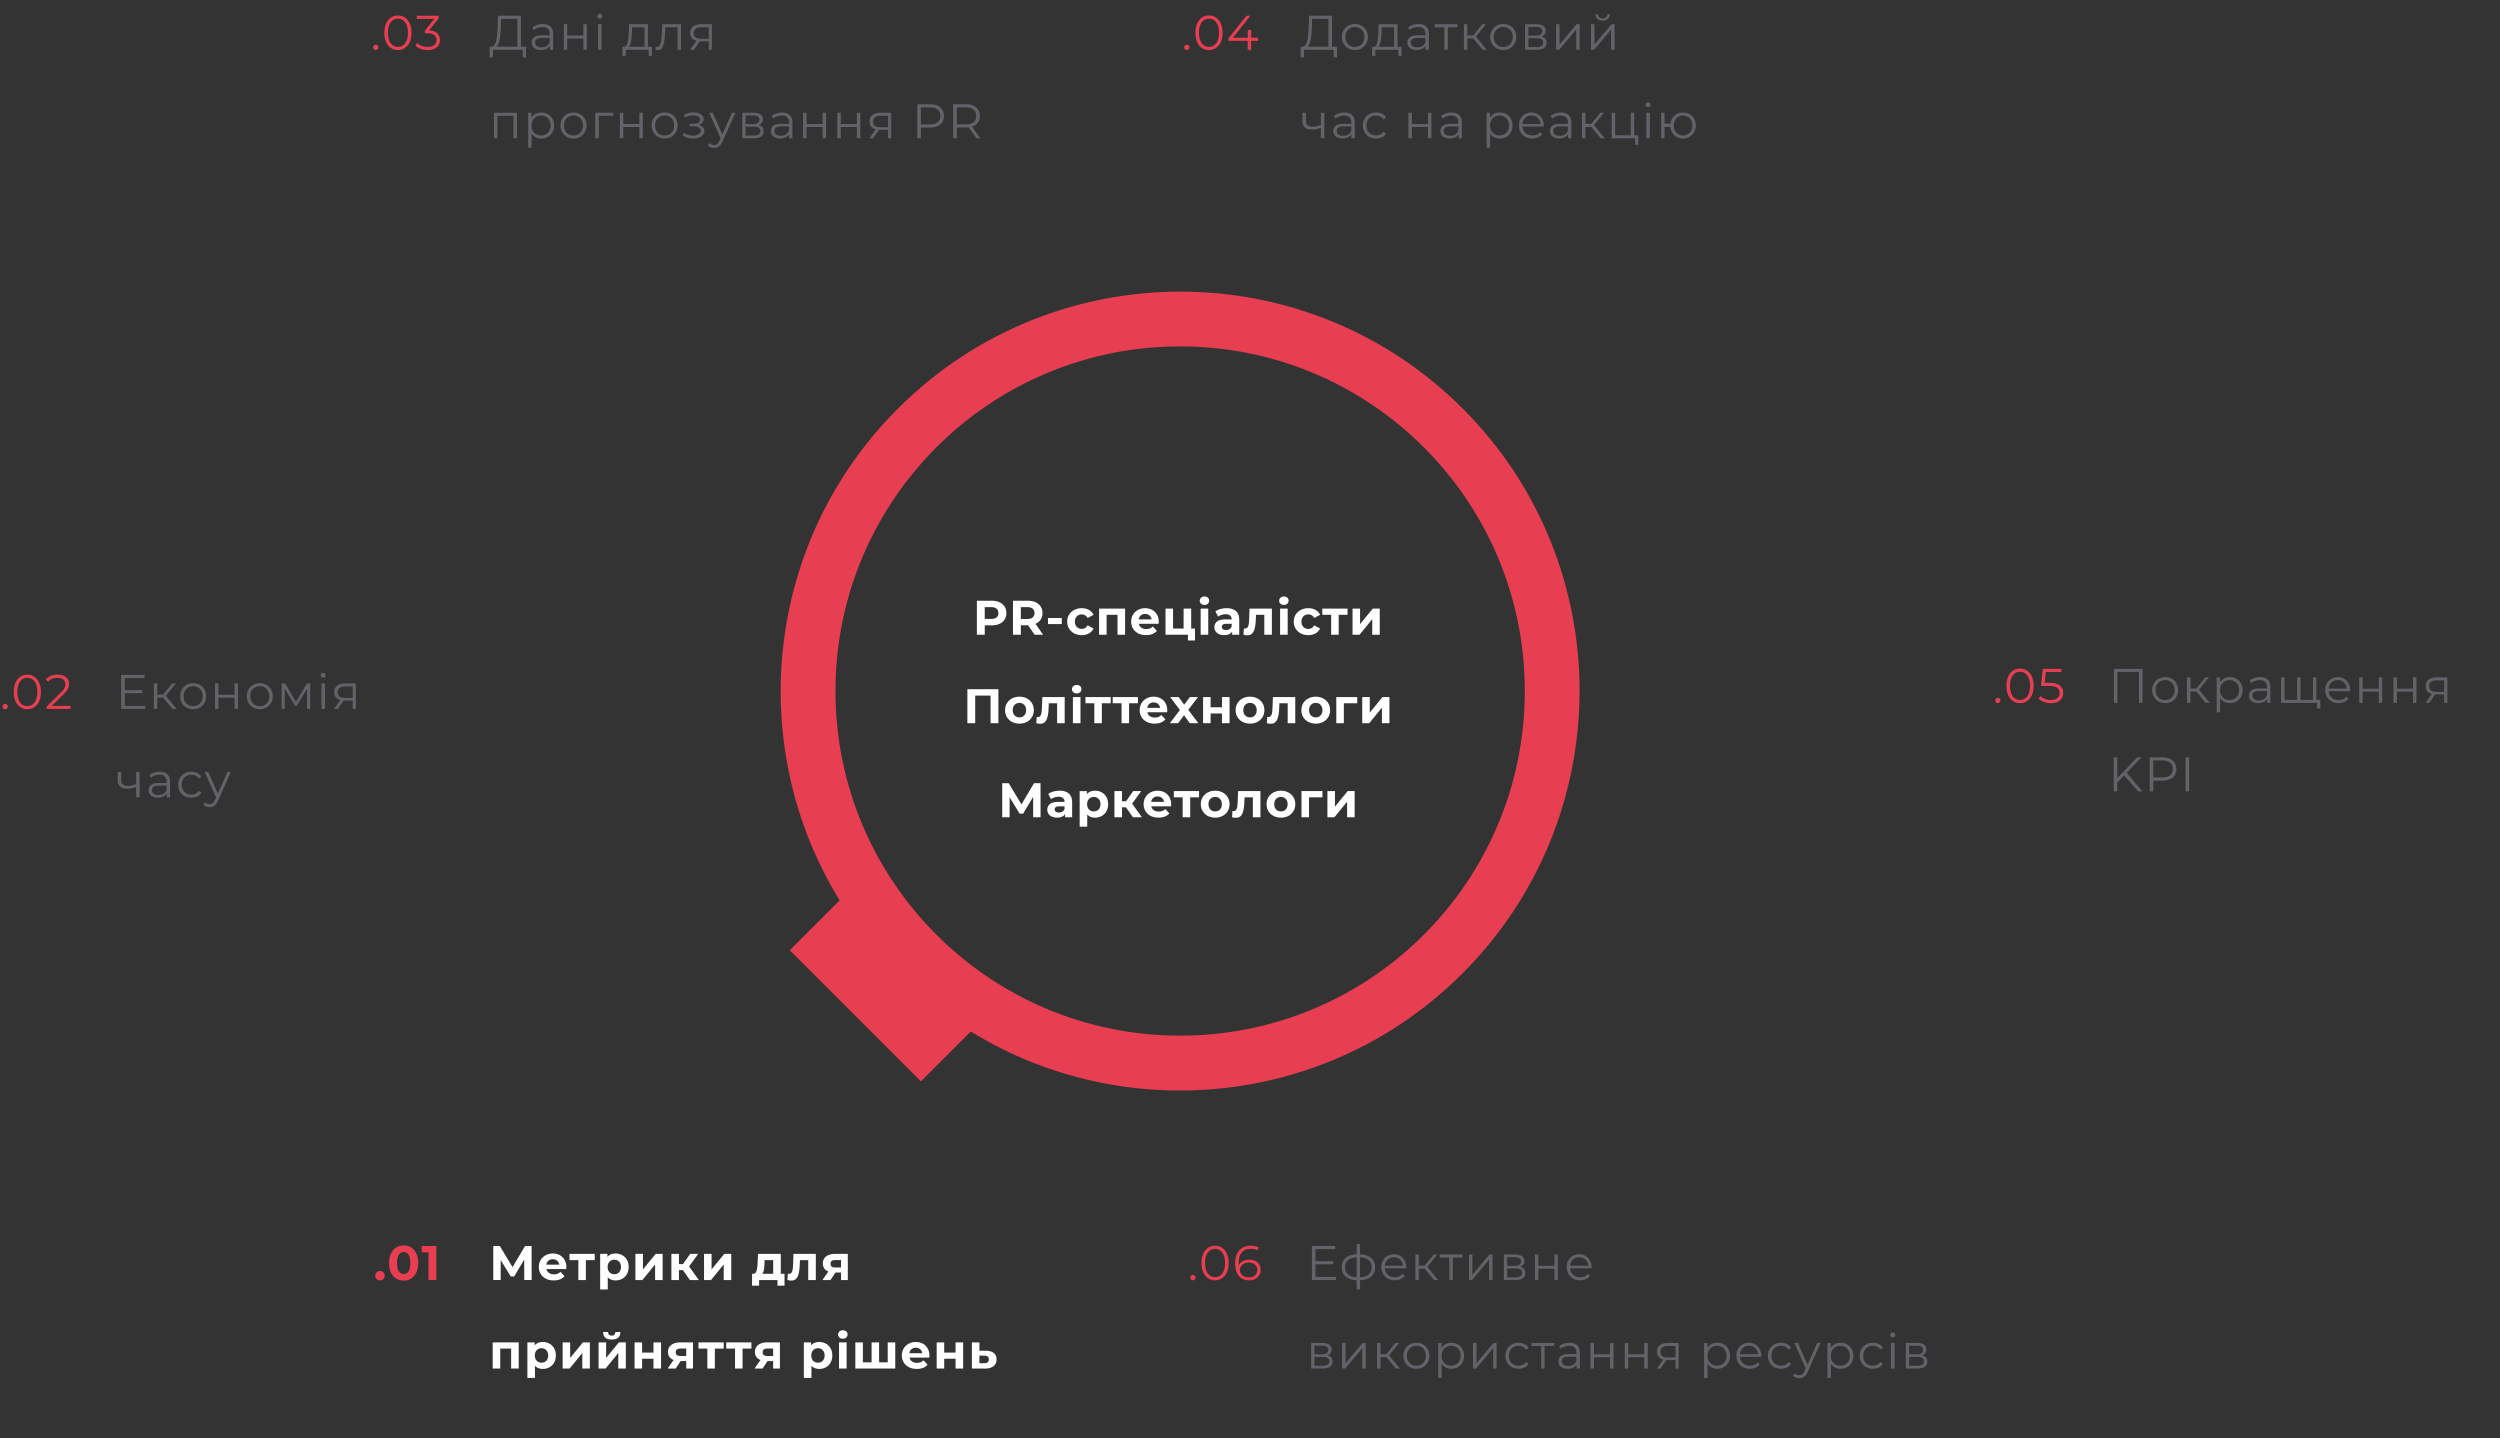 <svg width="452" height="260" viewBox="0 0 452 260" fill="none" xmlns="http://www.w3.org/2000/svg"><rect x="0" y="0" width="452" height="260" fill="#333333" stroke="none"/><path d="M179.281 108.609c.545 0 1.016.09 1.414.272.405.182.715.439.932.773.217.334.325.73.325 1.187 0 .451-.108.846-.325 1.186a2.098 2.098 0 01-.932.773c-.398.176-.869.264-1.414.264h-1.239v1.696h-1.424v-6.151h2.663zm-.079 3.295c.427 0 .752-.091.975-.273.223-.187.334-.451.334-.79 0-.346-.111-.61-.334-.791-.223-.188-.548-.281-.975-.281h-1.16v2.135h1.16zm7.861 2.856l-1.186-1.714h-1.309v1.714h-1.424v-6.151h2.663c.545 0 1.016.09 1.414.272.405.182.715.439.932.773.217.334.325.73.325 1.187 0 .457-.111.852-.334 1.186-.217.328-.527.58-.931.756l1.379 1.977h-1.529zm-.026-3.919c0-.346-.111-.61-.334-.791-.223-.188-.548-.281-.975-.281h-1.16v2.144h1.16c.427 0 .752-.094.975-.282.223-.187.334-.451.334-.79zm2.447.896h2.486v1.098h-2.486v-1.098zm6.102 3.093c-.503 0-.957-.102-1.362-.307a2.413 2.413 0 01-.94-.87 2.394 2.394 0 01-.334-1.257c0-.469.112-.888.334-1.257.229-.369.542-.656.94-.861a2.903 2.903 0 011.362-.316c.498 0 .932.105 1.301.316.375.205.647.501.817.888l-1.063.571c-.246-.434-.601-.65-1.063-.65-.358 0-.654.117-.888.351-.234.234-.351.554-.351.958 0 .404.117.723.351.958.234.234.53.351.888.351.468 0 .823-.216 1.063-.65l1.063.58c-.17.375-.442.668-.817.879-.369.211-.803.316-1.301.316zm7.828-4.798v4.728h-1.371v-3.603h-1.968v3.603h-1.362v-4.728h4.701zm6.086 2.382c0 .017-.009.14-.026.369h-3.577c.065.293.217.524.457.694.24.17.539.255.896.255.247 0 .463-.036.651-.106.193-.076.372-.193.536-.351l.729.791c-.445.509-1.095.764-1.951.764-.533 0-1.004-.102-1.414-.307a2.314 2.314 0 01-.949-.87 2.384 2.384 0 01-.334-1.257c0-.463.108-.879.325-1.248a2.3 2.3 0 01.905-.87 2.65 2.65 0 011.292-.316c.462 0 .881.099 1.256.299.375.199.668.486.879.861.217.369.325.799.325 1.292zm-2.452-1.415c-.31 0-.571.088-.782.263a1.122 1.122 0 00-.386.721h2.328a1.115 1.115 0 00-.386-.712 1.148 1.148 0 00-.774-.272zm9.004 2.636v2.162h-1.274v-1.037h-4.051v-4.728h1.362v3.603h1.906v-3.603h1.371v3.603h.686zm1.029-3.603h1.371v4.728h-1.371v-4.728zm.685-.659c-.252 0-.457-.073-.615-.22a.712.712 0 01-.237-.544c0-.217.079-.399.237-.545.158-.147.363-.22.615-.22s.457.07.615.211a.677.677 0 01.238.527.76.76 0 01-.238.571c-.158.147-.363.22-.615.22zm4.013.589c.733 0 1.295.176 1.687.527.393.346.589.87.589 1.573v2.698h-1.283v-.589c-.258.439-.738.659-1.441.659a2.27 2.27 0 01-.949-.184 1.405 1.405 0 01-.606-.51 1.324 1.324 0 01-.211-.738c0-.44.164-.785.492-1.037.334-.252.846-.378 1.538-.378h1.089c0-.299-.09-.527-.272-.685-.182-.164-.454-.247-.817-.247a2.35 2.35 0 00-.747.124 1.9 1.9 0 00-.615.316l-.492-.958c.257-.182.565-.322.922-.422a4.223 4.223 0 011.116-.149zm-.105 3.945c.234 0 .442-.052.624-.158a.909.909 0 00.386-.483v-.483h-.94c-.562 0-.844.184-.844.553 0 .176.068.317.203.422.14.1.331.149.571.149zm8.282-3.875v4.728h-1.371v-3.603h-1.494l-.044.835c-.023.621-.082 1.136-.175 1.546-.094.41-.246.733-.457.967-.211.234-.504.351-.879.351-.199 0-.436-.035-.712-.105l.07-1.125c.094.012.162.018.203.018.205 0 .357-.073.457-.22.105-.152.175-.343.21-.571a9.22 9.22 0 00.08-.923l.07-1.898h4.042zm1.485 0h1.371v4.728h-1.371v-4.728zm.686-.659c-.252 0-.457-.073-.615-.22a.71.71 0 01-.238-.544.71.71 0 01.238-.545c.158-.147.363-.22.615-.22s.457.07.615.211a.676.676 0 01.237.527.759.759 0 01-.237.571c-.158.147-.363.22-.615.22zm4.426 5.457c-.504 0-.958-.102-1.362-.307a2.409 2.409 0 01-.941-.87 2.393 2.393 0 01-.333-1.257c0-.469.111-.888.333-1.257.229-.369.542-.656.941-.861a2.897 2.897 0 011.362-.316c.498 0 .931.105 1.3.316.375.205.648.501.817.888l-1.063.571c-.246-.434-.6-.65-1.063-.65-.357 0-.653.117-.888.351-.234.234-.351.554-.351.958 0 .404.117.723.351.958.235.234.531.351.888.351.469 0 .823-.216 1.063-.65l1.063.58a1.877 1.877 0 01-.817.879c-.369.211-.802.316-1.3.316zm7.081-3.673h-1.599v3.603h-1.362v-3.603h-1.6v-1.125h4.561v1.125zm.906-1.125h1.362v2.812l2.303-2.812h1.256v4.728h-1.362v-2.812l-2.293 2.812h-1.266v-4.728zm-64.031 14.577v6.151h-1.415v-4.991h-2.777v4.991h-1.414v-6.151h5.606zm3.81 6.221c-.498 0-.947-.102-1.345-.307a2.366 2.366 0 01-.923-.87 2.393 2.393 0 01-.333-1.257c0-.469.111-.888.333-1.257.223-.369.531-.656.923-.861a2.828 2.828 0 011.345-.316c.498 0 .943.105 1.335.316.393.205.7.492.923.861.223.369.334.788.334 1.257 0 .469-.111.887-.334 1.257-.223.369-.53.659-.923.87a2.837 2.837 0 01-1.335.307zm0-1.125c.351 0 .638-.117.861-.351.228-.24.342-.56.342-.958 0-.398-.114-.715-.342-.949-.223-.24-.51-.36-.861-.36-.352 0-.642.12-.87.36-.229.234-.343.551-.343.949 0 .398.114.718.343.958.228.234.518.351.87.351zm8.176-3.673v4.728h-1.371v-3.603h-1.494l-.044.835c-.023.621-.082 1.136-.175 1.546-.094.41-.246.733-.457.967-.211.234-.504.351-.879.351-.199 0-.436-.035-.712-.105l.071-1.125c.093.012.161.018.202.018.205 0 .357-.073.457-.22.105-.152.175-.343.21-.571a9.22 9.22 0 00.08-.923l.07-1.898h4.042zm1.485 0h1.371v4.728h-1.371v-4.728zm.686-.659c-.252 0-.457-.073-.615-.22a.71.71 0 01-.238-.544.71.71 0 01.238-.545c.158-.147.363-.22.615-.22s.457.07.615.211a.676.676 0 01.237.527.759.759 0 01-.237.571c-.158.147-.363.22-.615.22zm6.148 1.784h-1.599v3.603h-1.362v-3.603h-1.6v-1.125h4.561v1.125zm4.921 0h-1.599v3.603h-1.362v-3.603h-1.599v-1.125h4.56v1.125zm5.305 1.257c0 .017-.009.14-.026.369h-3.577c.065.293.217.524.457.694.241.17.539.255.897.255.246 0 .462-.036.65-.106.193-.076.372-.193.536-.351l.729.791c-.445.509-1.095.764-1.95.764-.534 0-1.005-.102-1.415-.307a2.314 2.314 0 01-.949-.87 2.384 2.384 0 01-.334-1.257c0-.463.108-.879.325-1.248.223-.375.524-.665.905-.87a2.652 2.652 0 011.292-.316c.463 0 .881.099 1.256.299.375.199.668.486.879.861.217.369.325.799.325 1.292zm-2.451-1.415c-.311 0-.572.088-.782.263-.211.176-.34.416-.387.721h2.329a1.117 1.117 0 00-.387-.712 1.147 1.147 0 00-.773-.272zm6.519 3.761l-1.037-1.45-1.072 1.45h-1.494l1.819-2.382-1.757-2.346h1.538l1.001 1.38 1.029-1.38h1.458l-1.757 2.311 1.828 2.417h-1.556zm2.406-4.728h1.362v1.846h2.056v-1.846h1.371v4.728h-1.371v-1.766h-2.056v1.766h-1.362v-4.728zm8.492 4.798c-.498 0-.946-.102-1.345-.307a2.356 2.356 0 01-.922-.87 2.384 2.384 0 01-.334-1.257c0-.469.111-.888.334-1.257.222-.369.53-.656.922-.861a2.831 2.831 0 011.345-.316c.498 0 .943.105 1.335.316.393.205.7.492.923.861.223.369.334.788.334 1.257 0 .469-.111.887-.334 1.257-.223.369-.53.659-.923.87a2.837 2.837 0 01-1.335.307zm0-1.125c.351 0 .638-.117.861-.351.228-.24.343-.56.343-.958 0-.398-.115-.715-.343-.949-.223-.24-.51-.36-.861-.36-.352 0-.642.12-.87.36-.229.234-.343.551-.343.949 0 .398.114.718.343.958.228.234.518.351.87.351zm8.176-3.673v4.728h-1.371v-3.603h-1.493l-.044.835c-.024.621-.082 1.136-.176 1.546-.094.41-.246.733-.457.967-.211.234-.504.351-.879.351-.199 0-.436-.035-.712-.105l.071-1.125c.093.012.161.018.202.018.205 0 .357-.073.457-.22.105-.152.175-.343.211-.571.035-.234.061-.542.079-.923l.07-1.898h4.042zm3.709 4.798c-.498 0-.947-.102-1.345-.307a2.366 2.366 0 01-.923-.87 2.393 2.393 0 01-.333-1.257c0-.469.111-.888.333-1.257.223-.369.531-.656.923-.861a2.828 2.828 0 011.345-.316c.498 0 .943.105 1.335.316.393.205.7.492.923.861.223.369.334.788.334 1.257 0 .469-.111.887-.334 1.257-.223.369-.53.659-.923.87a2.837 2.837 0 01-1.335.307zm0-1.125c.351 0 .638-.117.861-.351.228-.24.342-.56.342-.958 0-.398-.114-.715-.342-.949-.223-.24-.51-.36-.861-.36-.352 0-.642.12-.87.36-.229.234-.343.551-.343.949 0 .398.114.718.343.958.228.234.518.351.87.351zm7.498-2.548h-2.425v3.603h-1.363v-4.728h3.788v1.125zm.902-1.125h1.362v2.812l2.302-2.812h1.257v4.728h-1.362v-2.812l-2.294 2.812h-1.265v-4.728zm-59.494 21.728l-.009-3.682-1.81 3.032h-.633l-1.81-2.962v3.612h-1.336v-6.151h1.178l2.302 3.822 2.267-3.822h1.177l.009 6.151h-1.335zm4.77-4.798c.732 0 1.295.176 1.687.527.393.346.589.87.589 1.573v2.698h-1.283v-.589c-.258.439-.738.659-1.441.659-.363 0-.68-.061-.949-.184a1.405 1.405 0 01-.606-.51 1.324 1.324 0 01-.211-.738c0-.44.164-.785.492-1.037.334-.252.846-.378 1.538-.378h1.089c0-.299-.091-.527-.272-.685-.182-.164-.454-.247-.817-.247a2.35 2.35 0 00-.747.124 1.89 1.89 0 00-.615.316l-.492-.958c.257-.182.565-.322.922-.422a4.223 4.223 0 011.116-.149zm-.105 3.945c.234 0 .442-.052.624-.158a.909.909 0 00.386-.483v-.483h-.94c-.562 0-.844.184-.844.553 0 .176.068.317.203.422.14.1.331.149.571.149zm6.533-3.945c.44 0 .838.102 1.195.307.364.2.648.484.853.853.205.363.307.788.307 1.274s-.102.914-.307 1.283a2.204 2.204 0 01-.853.852 2.412 2.412 0 01-1.195.299c-.603 0-1.078-.19-1.423-.571v2.206h-1.371v-6.433h1.309v.545c.34-.41.835-.615 1.485-.615zm-.237 3.743c.352 0 .639-.117.861-.351.229-.24.343-.56.343-.958 0-.398-.114-.715-.343-.949a1.12 1.12 0 00-.861-.36c-.351 0-.641.12-.87.36-.223.234-.334.551-.334.949 0 .398.111.718.334.958.229.234.519.351.87.351zm5.811-.738h-.711v1.793h-1.371v-4.728h1.371v1.837h.738l1.283-1.837h1.458l-1.652 2.267 1.767 2.461h-1.617l-1.266-1.793zm8.181-.553c0 .017-.008.14-.026.369h-3.576c.064.293.216.524.457.694.24.17.539.255.896.255.246 0 .463-.036.65-.106.193-.076.372-.193.536-.351l.73.791c-.446.509-1.096.764-1.951.764-.533 0-1.005-.102-1.415-.307a2.32 2.32 0 01-.949-.87 2.384 2.384 0 01-.334-1.257c0-.463.108-.879.325-1.248.223-.375.524-.665.905-.87a2.652 2.652 0 011.292-.316c.463 0 .882.099 1.257.299.375.199.667.486.878.861.217.369.325.799.325 1.292zm-2.451-1.415c-.311 0-.571.088-.782.263-.211.176-.34.416-.387.721h2.329a1.117 1.117 0 00-.387-.712 1.147 1.147 0 00-.773-.272zm7.487.158h-1.599v3.603h-1.363v-3.603h-1.599v-1.125h4.561v1.125zm2.923 3.673c-.498 0-.946-.102-1.344-.307a2.359 2.359 0 01-.923-.87 2.394 2.394 0 01-.334-1.257c0-.469.112-.888.334-1.257.223-.369.53-.656.923-.861a2.824 2.824 0 011.344-.316c.498 0 .944.105 1.336.316.393.205.7.492.923.861.222.369.334.788.334 1.257 0 .469-.112.887-.334 1.257-.223.369-.53.659-.923.87a2.841 2.841 0 01-1.336.307zm0-1.125c.352 0 .639-.117.861-.351.229-.24.343-.56.343-.958 0-.398-.114-.715-.343-.949a1.12 1.12 0 00-.861-.36c-.351 0-.641.12-.87.36-.228.234-.342.551-.342.949 0 .398.114.718.342.958.229.234.519.351.87.351zm8.177-3.673v4.728h-1.371v-3.603h-1.494l-.044.835c-.023.621-.082 1.136-.176 1.546-.093.41-.246.733-.456.967-.211.234-.504.351-.879.351-.199 0-.437-.035-.712-.105l.07-1.125c.094.012.161.018.202.018.205 0 .358-.073.457-.22.106-.152.176-.343.211-.571.035-.234.062-.542.079-.923l.071-1.898h4.042zm3.708 4.798c-.498 0-.946-.102-1.344-.307a2.359 2.359 0 01-.923-.87 2.384 2.384 0 01-.334-1.257c0-.469.111-.888.334-1.257.223-.369.53-.656.923-.861a2.824 2.824 0 011.344-.316c.498 0 .943.105 1.336.316.392.205.7.492.923.861.222.369.334.788.334 1.257 0 .469-.112.887-.334 1.257a2.366 2.366 0 01-.923.87 2.844 2.844 0 01-1.336.307zm0-1.125c.352 0 .639-.117.861-.351.229-.24.343-.56.343-.958 0-.398-.114-.715-.343-.949a1.12 1.12 0 00-.861-.36c-.351 0-.641.12-.87.36-.228.234-.342.551-.342.949 0 .398.114.718.342.958.229.234.519.351.87.351zm7.498-2.548h-2.425v3.603h-1.362v-4.728h3.787v1.125zm.903-1.125h1.362v2.812l2.302-2.812h1.257v4.728h-1.362v-2.812l-2.294 2.812h-1.265v-4.728zM94.784 231.43l-.009-3.682-1.81 3.031h-.633l-1.81-2.961v3.612h-1.336v-6.151h1.178l2.302 3.822 2.267-3.822h1.178l.009 6.151h-1.336zm7.618-2.347c0 .018-.009.141-.027.37h-3.576c.064.292.216.524.457.694.24.17.539.255.896.255.246 0 .463-.036.65-.106.194-.076.372-.193.536-.351l.73.79c-.446.51-1.096.765-1.951.765-.533 0-1.005-.103-1.415-.308-.41-.21-.726-.5-.949-.87a2.382 2.382 0 01-.334-1.256c0-.463.109-.879.325-1.248.223-.375.525-.665.905-.87a2.651 2.651 0 011.292-.316c.463 0 .882.099 1.257.299.375.199.668.486.878.861.217.369.326.799.326 1.291zm-2.452-1.414c-.31 0-.571.088-.782.263-.211.176-.34.416-.387.721h2.329a1.117 1.117 0 00-.387-.712 1.14 1.14 0 00-.773-.272zm7.575.158h-1.599v3.603h-1.362v-3.603h-1.6v-1.125h4.561v1.125zm3.78-1.195c.439 0 .838.102 1.195.307.363.2.647.484.852.853.205.363.308.788.308 1.274s-.103.914-.308 1.283a2.208 2.208 0 01-.852.852 2.414 2.414 0 01-1.195.299c-.604 0-1.078-.19-1.424-.571v2.205h-1.371v-6.432h1.31v.545c.339-.41.835-.615 1.485-.615zm-.237 3.743c.351 0 .638-.117.861-.351.228-.24.342-.56.342-.958 0-.398-.114-.715-.342-.949-.223-.24-.51-.36-.861-.36-.352 0-.642.12-.87.36-.223.234-.334.551-.334.949 0 .398.111.718.334.958.228.234.518.351.87.351zm3.816-3.673h1.362v2.812l2.303-2.812h1.256v4.728h-1.362v-2.812l-2.293 2.812h-1.266v-4.728zm8.585 2.935h-.712v1.793h-1.371v-4.728h1.371v1.837h.738l1.283-1.837h1.459l-1.652 2.267 1.766 2.461h-1.617l-1.265-1.793zm3.819-2.935h1.362v2.812l2.302-2.812h1.257v4.728h-1.362v-2.812l-2.294 2.812h-1.265v-4.728zm14.553 3.603v2.144h-1.274v-1.019h-3.321v1.019h-1.275v-2.144h.194c.293-.006.495-.179.606-.519.111-.339.182-.823.211-1.449l.062-1.635h4.121v3.603h.676zm-3.62-1.872a8.139 8.139 0 01-.114 1.178c-.053.304-.155.536-.308.694h1.995v-2.478h-1.547l-.026.606zm9.281-1.731v4.728h-1.371v-3.603h-1.494l-.044.835c-.023.621-.082 1.136-.175 1.546-.094.41-.246.733-.457.967-.211.234-.504.351-.879.351-.199 0-.436-.035-.712-.105l.07-1.125c.094.012.162.018.203.018.205 0 .357-.074.457-.22.105-.152.175-.343.21-.571a9.22 9.22 0 00.08-.923l.07-1.898h4.042zm5.782 0v4.728h-1.221v-1.354h-1.011l-.896 1.354h-1.459l1.081-1.547c-.328-.129-.58-.313-.756-.553a1.525 1.525 0 01-.254-.888c0-.557.199-.984.597-1.283.404-.305.958-.457 1.661-.457h2.258zm-2.232 1.116c-.293 0-.515.053-.668.158-.146.106-.219.276-.219.51 0 .234.07.407.211.518.146.106.366.159.659.159h1.028v-1.345h-1.011zm-57.27 14.884v4.728h-1.37v-3.603h-1.969v3.603h-1.362v-4.728h4.701zm4.364-.07c.44 0 .837.102 1.195.307.363.2.647.484.852.853.205.363.308.788.308 1.274s-.103.914-.308 1.283a2.206 2.206 0 01-.852.852 2.415 2.415 0 01-1.195.299c-.604 0-1.078-.19-1.424-.571v2.205h-1.37v-6.432h1.309v.545c.34-.41.834-.615 1.485-.615zm-.237 3.743c.35 0 .638-.117.86-.351.23-.24.343-.56.343-.958 0-.398-.114-.715-.342-.949-.223-.24-.51-.36-.861-.36-.352 0-.642.12-.87.36-.223.234-.334.551-.334.949 0 .398.11.718.334.958.228.234.518.351.87.351zm3.816-3.673h1.362v2.812l2.302-2.812h1.257v4.728h-1.362v-2.812l-2.294 2.812h-1.265v-4.728zm6.502 0h1.362v2.812l2.303-2.812h1.256v4.728h-1.362v-2.812l-2.293 2.812h-1.266v-4.728zm2.373-.51c-1.031 0-1.549-.454-1.555-1.362h.896c.006.205.061.367.167.484.111.111.272.167.483.167.211 0 .372-.056.484-.167.117-.117.175-.279.175-.484h.914c-.006.908-.527 1.362-1.564 1.362zm4.13.51h1.362v1.845h2.056v-1.845h1.371v4.728h-1.371v-1.767h-2.056v1.767h-1.362v-4.728zm10.565 0v4.728h-1.221v-1.354h-1.011l-.896 1.354h-1.459l1.081-1.547c-.328-.129-.58-.313-.756-.553a1.525 1.525 0 01-.255-.888c0-.557.2-.984.598-1.283.404-.305.958-.457 1.661-.457h2.258zm-2.232 1.116c-.293 0-.515.053-.668.158-.146.106-.219.276-.219.51 0 .234.07.407.21.518.147.106.367.159.66.159h1.028v-1.345h-1.011zm7.785.009h-1.599v3.603h-1.362v-3.603h-1.6v-1.125h4.561v1.125zm5.009 0h-1.599v3.603h-1.362v-3.603h-1.599v-1.125h4.56v1.125zm5.152-1.125v4.728h-1.221v-1.354h-1.011l-.896 1.354h-1.459l1.081-1.547c-.328-.129-.58-.313-.756-.553a1.525 1.525 0 01-.255-.888c0-.557.199-.984.598-1.283.404-.305.958-.457 1.661-.457h2.258zm-2.232 1.116c-.293 0-.515.053-.668.158-.146.106-.219.276-.219.51 0 .234.07.407.21.518.147.106.367.159.659.159h1.029v-1.345h-1.011zm9.351-1.186c.439 0 .838.102 1.195.307.363.2.647.484.852.853.205.363.308.788.308 1.274s-.103.914-.308 1.283a2.208 2.208 0 01-.852.852 2.414 2.414 0 01-1.195.299c-.603 0-1.078-.19-1.424-.571v2.205h-1.37v-6.432h1.309v.545c.34-.41.835-.615 1.485-.615zm-.237 3.743c.351 0 .638-.117.861-.351.228-.24.343-.56.343-.958 0-.398-.115-.715-.343-.949-.223-.24-.51-.36-.861-.36-.352 0-.642.12-.87.36-.223.234-.334.551-.334.949 0 .398.111.718.334.958.228.234.518.351.87.351zm3.808-3.673h1.37v4.728h-1.37v-4.728zm.685-.659c-.252 0-.457-.073-.615-.22a.712.712 0 01-.237-.544c0-.217.079-.399.237-.545.158-.147.363-.22.615-.22s.457.07.615.211a.676.676 0 01.237.527.759.759 0 01-.237.571c-.158.147-.363.22-.615.22zm9.479.659v4.728h-7.215v-4.728h1.362v3.603h1.573v-3.603h1.362v3.603h1.556v-3.603h1.362zm6.175 2.381c0 .018-.009.141-.027.37h-3.576c.064.292.217.524.457.694.24.17.539.255.896.255.246 0 .463-.036.65-.106.194-.076.372-.193.536-.351l.73.79c-.445.51-1.096.765-1.951.765-.533 0-1.005-.103-1.415-.308-.41-.21-.726-.5-.949-.87a2.387 2.387 0 01-.334-1.256c0-.463.109-.879.325-1.248a2.31 2.31 0 01.906-.87 2.648 2.648 0 011.291-.316c.463 0 .882.099 1.257.299.375.199.668.486.879.861.216.369.325.799.325 1.291zm-2.452-1.414c-.31 0-.571.088-.782.263-.211.176-.34.416-.387.721h2.329a1.117 1.117 0 00-.387-.712 1.14 1.14 0 00-.773-.272zm3.766-.967h1.362v1.845h2.056v-1.845h1.371v4.728h-1.371v-1.767h-2.056v1.767h-1.362v-4.728zm8.922 1.512c.615.005 1.087.146 1.415.421.328.27.492.653.492 1.151 0 .522-.184.929-.554 1.222-.363.287-.875.43-1.537.43l-2.373-.008v-4.728h1.362v1.512h1.195zm-.307 2.249c.263.006.465-.05.606-.167.141-.117.211-.293.211-.527 0-.229-.07-.396-.211-.501-.135-.105-.337-.161-.606-.167l-.888-.009v1.371h.888z" fill="#fff"/><path d="M68.702 231.5a.824.824 0 01-.606-.246.834.834 0 01-.246-.615.79.79 0 01.246-.607.84.84 0 01.606-.237.84.84 0 01.606.237.79.79 0 01.246.607.834.834 0 01-.246.615.824.824 0 01-.606.246zm4.28.035c-.51 0-.964-.126-1.362-.378-.399-.252-.712-.615-.94-1.089-.223-.481-.335-1.052-.335-1.714 0-.662.112-1.23.334-1.705.229-.48.542-.846.94-1.098a2.494 2.494 0 011.363-.378c.51 0 .963.126 1.362.378.398.252.709.618.931 1.098.229.475.343 1.043.343 1.705 0 .662-.114 1.233-.343 1.714-.223.474-.533.837-.931 1.089a2.493 2.493 0 01-1.362.378zm0-1.204c.374 0 .667-.161.878-.483.217-.322.325-.82.325-1.494s-.108-1.172-.325-1.494a.994.994 0 00-.878-.483c-.37 0-.662.161-.88.483-.21.322-.316.82-.316 1.494s.106 1.172.317 1.494c.217.322.51.483.879.483zm5.912-5.052v6.151h-1.423v-5.009h-1.23v-1.142h2.653z" fill="#E73E51"/><path opacity=".3" d="M26.258 127.617v.563h-4.35v-6.151h4.218v.562h-3.568v2.188h3.181v.554h-3.18v2.284h3.699zm3.235-1.494H28.44v2.057h-.624v-4.622h.624v2.029h1.063l1.626-2.029h.676l-1.819 2.24 1.951 2.382h-.738l-1.705-2.057zm5.435 2.101c-.445 0-.846-.1-1.204-.299a2.239 2.239 0 01-.843-.844 2.39 2.39 0 01-.308-1.212c0-.451.103-.856.308-1.213a2.18 2.18 0 01.843-.835 2.432 2.432 0 011.204-.299c.445 0 .847.1 1.204.299.357.199.636.478.835.835.205.357.307.762.307 1.213 0 .451-.102.855-.307 1.212-.2.358-.478.639-.835.844a2.432 2.432 0 01-1.204.299zm0-.554c.328 0 .621-.073.879-.22a1.59 1.59 0 00.615-.641 1.97 1.97 0 00.22-.94 1.98 1.98 0 00-.22-.941 1.523 1.523 0 00-.615-.632 1.688 1.688 0 00-.879-.229c-.328 0-.624.076-.887.229a1.597 1.597 0 00-.616.632 1.98 1.98 0 00-.22.941c0 .351.074.665.22.94.153.275.358.489.616.641.263.147.559.22.887.22zm3.943-4.112h.624v2.047h2.909v-2.047h.624v4.622h-.624v-2.039h-2.909v2.039h-.624v-4.622zm8.1 4.666c-.445 0-.846-.1-1.203-.299a2.239 2.239 0 01-.844-.844 2.39 2.39 0 01-.307-1.212c0-.451.102-.856.307-1.213a2.18 2.18 0 01.844-.835 2.432 2.432 0 011.204-.299c.445 0 .846.1 1.203.299.358.199.636.478.835.835.205.357.308.762.308 1.213 0 .451-.103.855-.308 1.212a2.17 2.17 0 01-.835.844 2.432 2.432 0 01-1.203.299zm0-.554c.329 0 .622-.073.88-.22a1.58 1.58 0 00.614-.641 1.97 1.97 0 00.22-.94c0-.352-.073-.665-.22-.941a1.523 1.523 0 00-.615-.632 1.688 1.688 0 00-.878-.229c-.328 0-.624.076-.888.229a1.597 1.597 0 00-.615.632c-.147.276-.22.589-.22.941 0 .351.073.665.22.94.152.275.357.489.615.641.264.147.56.22.888.22zm9.11-4.112v4.622h-.57v-3.656l-1.872 3.093h-.281l-1.872-3.102v3.665h-.571v-4.622h.633l1.96 3.33 1.994-3.33h.58zm2.04 0h.624v4.622h-.624v-4.622zm.316-1.011a.442.442 0 01-.325-.132.43.43 0 01-.132-.316c0-.117.044-.22.132-.308a.442.442 0 01.325-.132c.129 0 .237.044.325.132a.394.394 0 01.132.299.442.442 0 01-.132.325.442.442 0 01-.325.132zm5.9 1.011v4.622h-.57v-1.529H62.14l-1.073 1.529h-.676l1.15-1.617c-.356-.1-.632-.27-.825-.51-.193-.24-.29-.545-.29-.914 0-.515.176-.908.527-1.177.352-.27.832-.404 1.441-.404h1.942zm-3.277 1.599c0 .685.436 1.028 1.309 1.028h1.397v-2.074h-1.353c-.902 0-1.353.349-1.353 1.046zm-35.813 14.401v4.622h-.624v-1.925a3.879 3.879 0 01-1.573.352c-.556 0-.99-.126-1.3-.378-.31-.258-.466-.642-.466-1.151v-1.52h.624v1.485c0 .345.111.609.334.79.223.176.53.264.923.264.433 0 .92-.114 1.458-.343v-2.196h.624zm3.626-.036c.604 0 1.066.153 1.389.457.322.299.483.744.483 1.336v2.865h-.598v-.721a1.43 1.43 0 01-.624.563c-.27.134-.591.202-.966.202-.516 0-.926-.123-1.23-.369a1.193 1.193 0 01-.457-.976c0-.392.14-.709.421-.949.287-.24.741-.36 1.363-.36h1.467v-.281c0-.399-.111-.7-.334-.905-.223-.211-.548-.317-.975-.317-.293 0-.575.05-.844.15-.27.093-.5.225-.694.395l-.281-.466c.234-.199.515-.351.843-.457a3.214 3.214 0 011.037-.167zm-.22 4.21c.352 0 .654-.08.906-.238.252-.164.439-.398.562-.703v-.755h-1.45c-.79 0-1.186.275-1.186.826 0 .269.102.483.307.641.205.152.492.229.861.229zm5.95.492c-.457 0-.867-.1-1.23-.299a2.18 2.18 0 01-.844-.835 2.438 2.438 0 01-.308-1.221c0-.451.103-.856.308-1.213a2.18 2.18 0 01.843-.835 2.518 2.518 0 011.23-.299 2.3 2.3 0 011.064.238c.316.152.565.378.747.676l-.466.317a1.42 1.42 0 00-.58-.51 1.688 1.688 0 00-.764-.176 1.8 1.8 0 00-.906.229 1.58 1.58 0 00-.623.632c-.147.276-.22.589-.22.941 0 .357.073.673.22.949.152.269.36.48.623.632.27.147.572.22.906.22.275 0 .53-.056.764-.167a1.42 1.42 0 00.58-.51l.466.317c-.182.299-.43.527-.747.685a2.42 2.42 0 01-1.063.229zm7.14-4.666l-2.31 5.175c-.188.434-.404.741-.65.923a1.45 1.45 0 01-.888.272 1.82 1.82 0 01-.624-.105 1.355 1.355 0 01-.5-.316l.29-.466c.233.234.515.351.843.351.21 0 .39-.058.536-.175.152-.118.293-.317.422-.598l.202-.448-2.065-4.613h.65l1.74 3.927 1.74-3.927h.615z" fill="#D3CFE6"/><path d="M.931 128.224a.456.456 0 01-.333-.141.483.483 0 01-.132-.343c0-.134.044-.246.132-.334a.458.458 0 01.333-.14c.13 0 .24.047.334.14.094.088.141.2.141.334a.467.467 0 01-.14.343.456.456 0 01-.335.141zm4.009.008c-.475 0-.9-.126-1.274-.377-.37-.252-.66-.613-.87-1.081-.205-.475-.308-1.031-.308-1.67 0-.638.103-1.192.308-1.661.21-.474.5-.837.87-1.089.375-.252.8-.378 1.274-.378.475 0 .896.126 1.265.378.375.252.668.615.88 1.089.21.469.315 1.023.315 1.661 0 .639-.105 1.195-.316 1.67-.21.468-.504.829-.879 1.081-.369.251-.79.377-1.265.377zm0-.58c.357 0 .67-.099.94-.298.276-.2.49-.489.642-.87.152-.381.228-.841.228-1.38 0-.539-.076-.999-.228-1.38-.153-.38-.366-.67-.642-.869-.27-.2-.583-.299-.94-.299s-.674.099-.949.299c-.27.199-.48.489-.633.869-.152.381-.228.841-.228 1.38 0 .539.076.999.228 1.38.153.381.363.67.633.87.275.199.592.298.949.298zm7.813-.035v.563H8.44v-.448l2.557-2.505c.322-.316.539-.589.65-.817a1.56 1.56 0 00.176-.703c0-.363-.126-.644-.378-.844-.246-.205-.6-.307-1.063-.307-.72 0-1.28.228-1.679.685l-.448-.386c.24-.282.545-.498.914-.651a3.342 3.342 0 011.266-.228c.626 0 1.121.149 1.485.448.369.293.553.697.553 1.213 0 .316-.07.621-.21.914-.141.292-.408.629-.8 1.01l-2.092 2.056h3.383z" fill="#E73E51"/><path opacity=".3" d="M95.11 8.438v1.942h-.607V9h-5.37l-.008 1.38h-.606l.008-1.942h.308c.404-.024.685-.343.844-.958.158-.621.254-1.5.29-2.636l.07-1.995h4.147v5.589h.923zm-4.562-3.533c-.029.937-.102 1.71-.22 2.32-.11.603-.301 1.008-.57 1.213h3.787V3.41H90.6l-.053 1.494zm7.592-.562c.604 0 1.066.152 1.389.457.322.298.483.744.483 1.335V9h-.598v-.72c-.14.24-.348.427-.624.562-.269.135-.591.202-.966.202-.516 0-.926-.123-1.23-.37a1.192 1.192 0 01-.457-.975c0-.392.14-.708.421-.949.287-.24.742-.36 1.362-.36h1.468v-.28c0-.398-.111-.7-.334-.905-.222-.211-.548-.316-.975-.316-.293 0-.574.05-.844.149-.27.094-.5.225-.694.395l-.281-.465c.234-.2.515-.352.843-.457a3.205 3.205 0 011.037-.167zm-.22 4.209c.352 0 .654-.08.906-.237a1.47 1.47 0 00.562-.703v-.756h-1.45c-.79 0-1.186.275-1.186.826 0 .27.102.483.307.641.205.153.493.229.862.229zm4.016-4.174h.624v2.047h2.909V4.378h.624V9h-.624V6.961h-2.909V9h-.624V4.378zm6.194 0h.624V9h-.624V4.378zm.316-1.01a.442.442 0 01-.325-.133.431.431 0 010-.623.441.441 0 01.325-.132c.129 0 .237.044.325.132a.393.393 0 01.132.298.441.441 0 01-.132.325.442.442 0 01-.325.132zm9.422 5.087v1.661h-.589V9h-4.139v1.116h-.589v-1.66h.264c.31-.018.521-.247.633-.686.111-.44.187-1.055.228-1.846l.062-1.546h3.409v4.077h.721zm-3.621-2.495a11.596 11.596 0 01-.167 1.625c-.082.422-.228.712-.439.87h2.882V4.931H114.3l-.053 1.029zm8.879-1.582V9h-.624V4.931h-2.215l-.061 1.143c-.047.96-.158 1.699-.334 2.214-.176.516-.489.774-.94.774-.123 0-.273-.024-.449-.07l.044-.537c.106.024.179.035.22.035.24 0 .422-.111.545-.334.123-.222.205-.498.246-.826.041-.328.076-.761.105-1.3l.08-1.652h3.383zm5.587 0V9h-.571V7.471h-1.626L125.444 9h-.677l1.152-1.617c-.358-.1-.633-.27-.826-.51-.194-.24-.29-.544-.29-.913 0-.516.175-.908.527-1.178.351-.27.832-.404 1.441-.404h1.942zm-3.278 1.6c0 .685.437 1.027 1.31 1.027h1.397V4.931h-1.353c-.903 0-1.354.349-1.354 1.046zm-31.978 14.4V25h-.624v-4.069h-2.9V25h-.624v-4.622h4.148zm4.419-.035c.433 0 .826.1 1.177.299.352.193.627.468.826.826.199.357.299.764.299 1.22 0 .464-.1.874-.299 1.231a2.14 2.14 0 01-.826.835c-.346.193-.738.29-1.177.29-.375 0-.715-.076-1.02-.229a1.968 1.968 0 01-.738-.685v2.575h-.624v-6.327h.598v.914c.187-.305.433-.54.738-.703.31-.164.659-.246 1.046-.246zm-.044 4.147c.322 0 .615-.073.878-.22.264-.152.469-.366.616-.64a1.91 1.91 0 00.228-.941 1.86 1.86 0 00-.228-.931 1.583 1.583 0 00-.616-.642 1.725 1.725 0 00-.878-.229c-.328 0-.624.077-.888.229a1.662 1.662 0 00-.615.642c-.146.269-.22.58-.22.93 0 .352.074.666.22.941.152.275.357.49.615.642.264.146.56.22.888.22zm5.857.554c-.445 0-.847-.1-1.204-.299a2.247 2.247 0 01-.844-.843 2.393 2.393 0 01-.307-1.213c0-.451.102-.855.307-1.213.205-.357.487-.635.844-.834a2.43 2.43 0 011.204-.3c.445 0 .846.1 1.204.3.357.199.635.477.834.834.206.358.308.762.308 1.213 0 .451-.102.855-.308 1.213a2.18 2.18 0 01-.834.843c-.358.2-.759.299-1.204.299zm0-.554c.328 0 .621-.073.879-.22a1.59 1.59 0 00.615-.64c.146-.276.219-.59.219-.941 0-.352-.073-.665-.219-.94a1.532 1.532 0 00-.615-.633 1.696 1.696 0 00-.879-.229c-.328 0-.624.077-.888.229a1.601 1.601 0 00-.615.633c-.146.275-.22.588-.22.94 0 .351.074.665.22.94.152.275.358.49.615.642.264.146.56.22.888.22zm7.212-3.558h-2.645V25h-.624v-4.622h3.269v.553zm1.165-.554h.624v2.047h2.909v-2.047h.624V25h-.624v-2.039h-2.909V25h-.624v-4.622zm8.1 4.666c-.445 0-.846-.1-1.203-.299a2.24 2.24 0 01-.844-.843 2.393 2.393 0 01-.308-1.213c0-.451.103-.855.308-1.213.205-.357.486-.635.844-.834.357-.2.758-.3 1.203-.3.446 0 .847.1 1.204.3.358.199.636.477.835.834.205.358.308.762.308 1.213 0 .451-.103.855-.308 1.213a2.175 2.175 0 01-.835.843 2.42 2.42 0 01-1.204.299zm0-.554c.329 0 .621-.073.879-.22a1.58 1.58 0 00.615-.64c.147-.276.22-.59.22-.941 0-.352-.073-.665-.22-.94a1.52 1.52 0 00-.615-.633 1.694 1.694 0 00-.879-.229c-.328 0-.623.077-.887.229a1.595 1.595 0 00-.615.633c-.147.275-.22.588-.22.94 0 .351.073.665.22.94.152.275.357.49.615.642a1.8 1.8 0 00.887.22zm6.159-1.898c.328.076.58.208.756.396a.95.95 0 01.272.685c0 .27-.094.51-.281.72a1.78 1.78 0 01-.747.493 3.132 3.132 0 01-1.046.167 3.5 3.5 0 01-.984-.14 2.604 2.604 0 01-.843-.431l.21-.466c.211.158.457.281.739.369.281.088.565.132.852.132.428 0 .776-.08 1.046-.238.275-.164.413-.383.413-.659 0-.246-.112-.436-.334-.57-.223-.141-.528-.212-.914-.212h-.791v-.457h.756c.345 0 .624-.064.834-.193.211-.135.317-.313.317-.536 0-.246-.12-.44-.36-.58-.235-.14-.542-.21-.923-.21-.498 0-.99.125-1.476.377l-.176-.483a3.662 3.662 0 011.713-.43c.352 0 .668.052.949.157.287.1.51.243.668.43a.958.958 0 01.246.651.904.904 0 01-.246.624 1.405 1.405 0 01-.65.404zm6.636-2.214l-2.311 5.176c-.188.433-.404.74-.65.922a1.454 1.454 0 01-.888.273c-.222 0-.43-.035-.624-.106a1.358 1.358 0 01-.501-.316l.29-.466c.235.235.516.352.844.352a.83.83 0 00.536-.176c.152-.117.293-.316.422-.598l.202-.448-2.065-4.613h.65l1.74 3.928 1.74-3.928h.615zm4.179 2.232c.627.146.941.524.941 1.133 0 .405-.15.715-.448.932-.299.217-.744.325-1.336.325h-2.1v-4.622h2.038c.528 0 .941.102 1.239.307.299.205.449.498.449.88 0 .251-.071.468-.211.65a1.208 1.208 0 01-.572.395zm-2.337-.176h1.388c.358 0 .63-.067.818-.202.193-.135.29-.331.29-.589 0-.258-.097-.45-.29-.58-.188-.129-.46-.193-.818-.193h-1.388v1.564zm1.468 2.074c.398 0 .697-.064.896-.193.199-.13.299-.331.299-.607 0-.275-.091-.477-.273-.606-.181-.135-.468-.202-.861-.202h-1.529v1.608h1.468zm5.126-4.165c.603 0 1.066.152 1.388.457.323.298.484.744.484 1.335V25h-.598v-.72a1.42 1.42 0 01-.624.562c-.269.135-.591.202-.966.202-.516 0-.926-.123-1.231-.37a1.193 1.193 0 01-.456-.974c0-.393.14-.71.421-.95.287-.24.741-.36 1.362-.36h1.468v-.281c0-.398-.111-.7-.334-.905-.223-.211-.548-.317-.975-.317-.293 0-.575.05-.844.15a2.06 2.06 0 00-.694.395l-.281-.465c.234-.2.515-.352.843-.457a3.207 3.207 0 011.037-.167zm-.22 4.209c.352 0 .654-.08.905-.237.252-.164.44-.399.563-.703v-.756h-1.45c-.791 0-1.186.275-1.186.826 0 .27.102.483.307.641.205.153.492.229.861.229zm4.016-4.174h.624v2.047h2.909v-2.047h.624V25h-.624v-2.039h-2.909V25h-.624v-4.622zm6.194 0h.624v2.047h2.908v-2.047h.624V25h-.624v-2.039h-2.908V25h-.624v-4.622zm9.743 0V25h-.571v-1.529h-1.626L157.861 25h-.676l1.151-1.617c-.358-.1-.633-.27-.826-.51-.194-.24-.29-.544-.29-.913 0-.516.175-.909.527-1.178.351-.27.832-.404 1.441-.404h1.942zm-3.278 1.6c0 .685.437 1.027 1.31 1.027h1.397v-2.073h-1.353c-.903 0-1.354.348-1.354 1.045zm10.301-3.13c.785 0 1.4.188 1.845.563.445.375.668.89.668 1.547 0 .656-.223 1.172-.668 1.546-.445.37-1.06.554-1.845.554h-1.652V25h-.651v-6.151h2.303zm-.018 3.639c.609 0 1.075-.132 1.397-.396.322-.27.484-.647.484-1.133 0-.498-.162-.879-.484-1.142-.322-.27-.788-.405-1.397-.405h-1.634v3.076h1.634zM176.536 25l-1.406-1.977a4.444 4.444 0 01-.492.026h-1.652V25h-.651v-6.151h2.303c.785 0 1.4.187 1.845.562.445.375.668.89.668 1.547 0 .48-.123.887-.369 1.221-.24.328-.586.566-1.037.712L177.248 25h-.712zm-1.916-2.504c.609 0 1.075-.135 1.397-.405.323-.27.484-.647.484-1.133 0-.498-.161-.879-.484-1.142-.322-.27-.788-.405-1.397-.405h-1.634v3.085h1.634z" fill="#D3CFE6"/><path d="M67.935 9.044a.456.456 0 01-.334-.14.483.483 0 01-.131-.343c0-.135.044-.246.131-.334a.456.456 0 01.334-.14c.13 0 .24.046.334.14.094.088.14.199.14.334a.466.466 0 01-.14.342.456.456 0 01-.334.14zm4.009.009c-.475 0-.9-.126-1.274-.378-.37-.252-.66-.612-.87-1.081-.205-.474-.308-1.031-.308-1.67 0-.638.103-1.192.308-1.66.21-.475.5-.838.87-1.09.375-.252.8-.378 1.274-.378s.896.126 1.265.378c.375.252.668.615.879 1.09.21.468.316 1.022.316 1.66 0 .639-.105 1.196-.316 1.67-.21.469-.504.829-.879 1.08-.369.253-.79.379-1.265.379zm0-.58c.357 0 .67-.1.94-.299.275-.2.49-.49.642-.87.152-.38.228-.84.228-1.38 0-.539-.076-.998-.228-1.38-.153-.38-.367-.67-.642-.87a1.54 1.54 0 00-.94-.298c-.357 0-.674.1-.95.299-.269.199-.48.489-.632.87-.152.38-.228.84-.228 1.38 0 .538.076.998.228 1.379.153.38.363.67.633.87.275.2.592.299.949.299zm5.636-2.988c.644.035 1.133.21 1.467.527.34.31.51.718.51 1.222 0 .351-.085.665-.255.94-.17.27-.422.483-.756.641-.334.159-.74.238-1.221.238-.445 0-.867-.07-1.266-.211-.392-.147-.708-.34-.949-.58l.308-.501c.205.21.477.384.817.518.34.13.703.194 1.09.194.504 0 .893-.109 1.168-.325.276-.223.413-.528.413-.914 0-.381-.137-.68-.413-.897-.275-.216-.69-.325-1.247-.325h-.44v-.465l1.705-2.136h-3.146V2.85h3.955v.448l-1.74 2.188z" fill="#E73E51"/><path opacity=".3" d="M241.75 8.438v1.942h-.607V9h-5.369l-.009 1.38h-.606l.009-1.942h.308c.404-.024.685-.343.843-.958.158-.621.255-1.5.29-2.636l.07-1.995h4.148v5.589h.923zm-4.561-3.533c-.029.937-.102 1.71-.22 2.32-.111.603-.301 1.008-.571 1.213h3.788V3.41h-2.944l-.053 1.494zm7.779 4.139c-.445 0-.846-.1-1.203-.299a2.24 2.24 0 01-.844-.843 2.393 2.393 0 01-.308-1.213c0-.451.103-.855.308-1.213.205-.357.486-.635.844-.835a2.428 2.428 0 011.203-.298c.446 0 .847.1 1.204.298.358.2.636.478.835.835.205.358.308.762.308 1.213 0 .451-.103.855-.308 1.213a2.174 2.174 0 01-.835.843 2.42 2.42 0 01-1.204.299zm0-.554c.329 0 .621-.073.879-.22.264-.152.469-.365.615-.64.147-.276.22-.59.22-.941 0-.352-.073-.665-.22-.94a1.52 1.52 0 00-.615-.633 1.693 1.693 0 00-.879-.228 1.74 1.74 0 00-.887.228 1.595 1.595 0 00-.615.633c-.147.275-.22.588-.22.94 0 .351.073.665.22.94.152.276.357.49.615.642a1.8 1.8 0 00.887.22zm8.426-.035v1.661h-.589V9h-4.139v1.116h-.588v-1.66h.263c.311-.018.522-.247.633-.686.111-.44.187-1.055.228-1.846l.062-1.546h3.409v4.077h.721zm-3.62-2.495a11.73 11.73 0 01-.167 1.625c-.082.422-.229.712-.44.87h2.882V4.931h-2.223l-.052 1.029zm6.69-1.617c.603 0 1.066.152 1.388.457.323.298.484.744.484 1.335V9h-.598v-.72c-.141.24-.348.427-.624.562-.269.135-.591.202-.966.202-.516 0-.926-.123-1.231-.37a1.194 1.194 0 01-.457-.975c0-.392.141-.708.422-.949.287-.24.741-.36 1.362-.36h1.468v-.28c0-.398-.112-.7-.334-.905-.223-.211-.548-.316-.976-.316-.293 0-.574.05-.843.149a2.06 2.06 0 00-.694.395l-.282-.465c.235-.2.516-.352.844-.457a3.206 3.206 0 011.037-.167zm-.22 4.209c.352 0 .653-.08.905-.237.252-.164.44-.399.563-.703v-.756h-1.45c-.791 0-1.186.275-1.186.826 0 .27.102.483.307.641.205.153.492.229.861.229zm7.267-3.62h-1.748V9h-.624V4.931h-1.749v-.553h4.121v.553zm2.845 2.012h-1.055V9h-.624V4.378h.624v2.03h1.063l1.626-2.03h.677l-1.819 2.24L268.798 9h-.738l-1.704-2.056zm5.435 2.1c-.446 0-.847-.1-1.204-.299a2.24 2.24 0 01-.844-.843 2.393 2.393 0 01-.307-1.213c0-.451.102-.855.307-1.213.205-.357.486-.635.844-.835a2.43 2.43 0 011.204-.298c.445 0 .846.1 1.203.298.358.2.636.478.835.835.205.358.308.762.308 1.213 0 .451-.103.855-.308 1.213a2.174 2.174 0 01-.835.843c-.357.2-.758.299-1.203.299zm0-.554c.328 0 .62-.073.878-.22.264-.152.469-.365.615-.64.147-.276.22-.59.22-.941 0-.352-.073-.665-.22-.94a1.52 1.52 0 00-.615-.633 1.692 1.692 0 00-.878-.228c-.329 0-.624.076-.888.228a1.595 1.595 0 00-.615.633c-.147.275-.22.588-.22.94 0 .351.073.665.22.94.152.276.357.49.615.642.264.146.559.22.888.22zm6.887-1.88c.626.146.94.524.94 1.133 0 .405-.15.715-.448.932-.299.217-.744.325-1.336.325h-2.1V4.378h2.038c.528 0 .941.102 1.239.307.299.205.449.498.449.88 0 .251-.071.468-.211.65a1.21 1.21 0 01-.571.395zm-2.338-.176h1.389c.357 0 .629-.067.817-.202.193-.135.29-.331.29-.589 0-.258-.097-.45-.29-.58-.188-.129-.46-.193-.817-.193h-1.389v1.564zm1.468 2.074c.398 0 .697-.065.896-.193.199-.13.299-.331.299-.607 0-.275-.091-.477-.273-.606-.181-.135-.468-.202-.861-.202h-1.529v1.608h1.468zm3.536-4.13h.624V8.05l3.084-3.673h.553V9h-.623V5.327L281.906 9h-.562V4.378zm6.313 0h.624V8.05l3.084-3.673h.554V9h-.624V5.327L288.22 9h-.563V4.378zm2.1-.668c-.398 0-.714-.1-.949-.299-.234-.199-.354-.48-.36-.843h.448a.733.733 0 00.246.553c.158.135.363.202.615.202s.457-.067.615-.202a.72.72 0 00.255-.553h.448c-.005.363-.128.644-.369.843-.234.2-.55.299-.949.299zm-50.318 16.668V25h-.624v-1.924a3.892 3.892 0 01-1.573.351c-.557 0-.99-.126-1.301-.378-.31-.258-.465-.641-.465-1.15v-1.521h.623v1.485c0 .346.112.61.334.79.223.177.53.264.923.264.434 0 .92-.114 1.459-.342v-2.197h.624zm3.626-.035c.603 0 1.066.152 1.388.457.322.298.483.744.483 1.335V25h-.597v-.72a1.43 1.43 0 01-.624.562c-.27.135-.592.202-.967.202-.515 0-.925-.123-1.23-.37a1.191 1.191 0 01-.457-.974c0-.393.141-.71.422-.95.287-.24.741-.36 1.362-.36h1.467v-.281c0-.398-.111-.7-.334-.905-.222-.211-.547-.317-.975-.317-.293 0-.574.05-.844.15-.269.094-.5.225-.694.395l-.281-.465c.234-.2.516-.352.844-.457a3.202 3.202 0 011.037-.167zm-.22 4.209c.351 0 .653-.08.905-.237a1.47 1.47 0 00.562-.703v-.756h-1.45c-.79 0-1.186.275-1.186.826 0 .27.103.483.308.641.205.153.492.229.861.229zm5.949.492c-.457 0-.867-.1-1.23-.299a2.176 2.176 0 01-.844-.835 2.441 2.441 0 01-.307-1.221c0-.451.102-.855.307-1.213.205-.357.486-.635.844-.834.363-.2.773-.3 1.23-.3.398 0 .753.08 1.063.238.317.152.566.378.747.677l-.466.316a1.418 1.418 0 00-.58-.51 1.683 1.683 0 00-.764-.175c-.334 0-.636.076-.905.228a1.577 1.577 0 00-.624.633c-.146.275-.22.588-.22.94 0 .357.074.674.22.949.152.27.36.48.624.633.269.146.571.22.905.22.275 0 .53-.056.764-.168.235-.11.428-.28.58-.51l.466.317a1.79 1.79 0 01-.747.686 2.419 2.419 0 01-1.063.228zm5.845-4.666h.624v2.047h2.909v-2.047h.624V25h-.624v-2.039h-2.909V25h-.624v-4.622zm7.784-.035c.604 0 1.066.152 1.389.457.322.298.483.744.483 1.335V25h-.598v-.72a1.42 1.42 0 01-.624.562c-.269.135-.591.202-.966.202-.516 0-.926-.123-1.23-.37a1.191 1.191 0 01-.457-.974c0-.393.14-.71.421-.95.288-.24.742-.36 1.363-.36h1.467v-.281c0-.398-.111-.7-.334-.905-.223-.211-.548-.317-.975-.317-.293 0-.574.05-.844.15a2.066 2.066 0 00-.694.395l-.281-.465c.234-.2.515-.352.843-.457a3.207 3.207 0 011.037-.167zm-.219 4.209c.351 0 .653-.08.905-.237a1.47 1.47 0 00.562-.703v-.756h-1.45c-.791 0-1.186.275-1.186.826 0 .27.102.483.307.641.205.153.492.229.862.229zm8.96-4.21c.434 0 .826.1 1.178.3.351.193.627.468.826.826.199.357.299.764.299 1.22 0 .464-.1.874-.299 1.231a2.138 2.138 0 01-.826.835c-.346.193-.738.29-1.178.29-.375 0-.714-.076-1.019-.229a1.964 1.964 0 01-.738-.685v2.575h-.624v-6.327h.597v.914c.188-.305.434-.54.739-.703.31-.164.659-.246 1.045-.246zm-.044 4.148c.322 0 .615-.073.879-.22a1.58 1.58 0 00.615-.64 1.92 1.92 0 00.229-.941 1.86 1.86 0 00-.229-.931 1.577 1.577 0 00-.615-.642 1.727 1.727 0 00-.879-.229c-.328 0-.624.077-.887.229a1.658 1.658 0 00-.615.642 1.91 1.91 0 00-.22.93c0 .352.073.666.22.941.152.275.357.49.615.642.263.146.559.22.887.22zm7.993-1.608h-3.867c.036.48.22.87.554 1.169.334.293.756.44 1.265.44.287 0 .551-.05.791-.15.24-.106.448-.258.624-.457l.352.404a1.971 1.971 0 01-.774.563 2.563 2.563 0 01-1.01.193c-.475 0-.897-.1-1.266-.299a2.226 2.226 0 01-.852-.843 2.393 2.393 0 01-.308-1.213c0-.451.097-.855.29-1.213.2-.357.469-.635.809-.834.346-.2.732-.3 1.16-.3.427 0 .811.1 1.151.3.34.199.606.477.8.834.193.352.29.756.29 1.213l-.009.193zm-2.232-2.003c-.445 0-.82.143-1.125.43-.299.281-.469.65-.51 1.107h3.278c-.041-.456-.214-.826-.518-1.107-.299-.287-.674-.43-1.125-.43zm5.347-.536c.603 0 1.066.152 1.388.457.323.298.484.744.484 1.335V25h-.598v-.72a1.42 1.42 0 01-.624.562c-.269.135-.591.202-.966.202-.516 0-.926-.123-1.231-.37a1.193 1.193 0 01-.456-.974c0-.393.14-.71.421-.95.287-.24.741-.36 1.362-.36h1.468v-.281c0-.398-.111-.7-.334-.905-.223-.211-.548-.317-.975-.317-.293 0-.575.05-.844.15a2.06 2.06 0 00-.694.395l-.281-.465c.234-.2.515-.352.843-.457a3.207 3.207 0 011.037-.167zm-.22 4.209c.352 0 .654-.08.905-.237.252-.164.44-.399.563-.703v-.756h-1.45c-.791 0-1.186.275-1.186.826 0 .27.102.483.307.641.205.153.492.229.861.229zm5.695-1.608h-1.055V25h-.624v-4.622h.624v2.03h1.063l1.626-2.03h.677l-1.819 2.24L290.146 25h-.739l-1.704-2.056zm8.506 1.511v1.705h-.588V25h-4.227v-4.622h.624v4.077h2.82v-4.077h.624v4.077h.747zm1.455-4.077h.624V25h-.624v-4.622zm.317-1.01a.441.441 0 01-.325-.133.431.431 0 010-.623.441.441 0 01.325-.132c.129 0 .237.044.325.132a.393.393 0 01.132.298.442.442 0 01-.132.325.441.441 0 01-.325.132zm6.322.975c.433 0 .823.1 1.168.299.352.199.627.477.826.834.2.358.299.762.299 1.213 0 .451-.099.855-.299 1.213a2.194 2.194 0 01-.826.843c-.345.2-.735.299-1.168.299-.41 0-.782-.088-1.116-.264a2.265 2.265 0 01-.817-.747 2.325 2.325 0 01-.361-1.09h-1.054V25h-.624v-4.622h.624v1.995h1.063c.047-.399.173-.75.378-1.055.211-.31.48-.55.808-.72.328-.17.695-.255 1.099-.255zm0 4.156a1.614 1.614 0 001.458-.87c.147-.275.22-.589.22-.94 0-.352-.073-.665-.22-.94a1.536 1.536 0 00-.606-.633 1.615 1.615 0 00-.852-.229 1.66 1.66 0 00-.861.229 1.556 1.556 0 00-.598.633c-.146.275-.22.588-.22.94 0 .351.074.665.22.94.146.275.346.49.598.642.257.152.544.228.861.228z" fill="#D3CFE6"/><path d="M214.576 9.044a.457.457 0 01-.334-.14.482.482 0 01-.132-.343c0-.135.044-.246.132-.334a.457.457 0 01.334-.14c.129 0 .24.046.334.14a.437.437 0 01.141.334.466.466 0 01-.141.342.457.457 0 01-.334.14zm4.009.009c-.475 0-.9-.126-1.275-.378-.369-.252-.659-.612-.87-1.081-.205-.474-.307-1.031-.307-1.67 0-.638.102-1.192.307-1.66.211-.475.501-.838.87-1.09.375-.252.8-.378 1.275-.378.474 0 .896.126 1.265.378.375.252.668.615.879 1.09.211.468.316 1.022.316 1.66 0 .639-.105 1.196-.316 1.67-.211.469-.504.829-.879 1.08a2.191 2.191 0 01-1.265.379zm0-.58c.357 0 .67-.1.94-.299.275-.2.489-.49.641-.87.153-.38.229-.84.229-1.38 0-.539-.076-.998-.229-1.38-.152-.38-.366-.67-.641-.87a1.54 1.54 0 00-.94-.298c-.358 0-.674.1-.949.299-.27.199-.481.489-.633.87-.153.38-.229.84-.229 1.38 0 .538.076.998.229 1.379.152.38.363.67.633.87.275.2.591.299.949.299zm8.858-1.09h-1.23V9h-.633V7.383h-3.471v-.457l3.26-4.077h.703l-3.146 3.972h2.672V5.397h.615v1.424h1.23v.562z" fill="#E73E51"/><path opacity=".3" d="M387.365 120.929v6.151h-.641v-5.589h-3.893v5.589h-.642v-6.151h5.176zm4.097 6.195c-.446 0-.847-.1-1.204-.299a2.24 2.24 0 01-.844-.843 2.396 2.396 0 01-.307-1.213c0-.451.102-.855.307-1.213.205-.357.486-.635.844-.834a2.42 2.42 0 011.204-.299c.445 0 .846.099 1.204.299.357.199.635.477.834.834.205.358.308.762.308 1.213 0 .451-.103.855-.308 1.213a2.18 2.18 0 01-.834.843 2.435 2.435 0 01-1.204.299zm0-.554c.328 0 .621-.073.878-.219.264-.153.469-.366.615-.642.147-.275.22-.589.22-.94s-.073-.665-.22-.94a1.52 1.52 0 00-.615-.633 1.693 1.693 0 00-.878-.228c-.328 0-.624.076-.888.228a1.596 1.596 0 00-.615.633c-.146.275-.22.589-.22.94s.074.665.22.94c.152.276.357.489.615.642.264.146.56.219.888.219zm5.621-1.546h-1.054v2.056h-.624v-4.622h.624v2.03h1.063l1.626-2.03h.676l-1.819 2.241 1.951 2.381h-.738l-1.705-2.056zm6.073-2.601c.433 0 .826.099 1.177.299.352.193.627.468.826.826.2.357.299.764.299 1.221 0 .463-.099.873-.299 1.23a2.126 2.126 0 01-.826.835c-.345.193-.738.29-1.177.29-.375 0-.715-.076-1.02-.228a1.984 1.984 0 01-.738-.686v2.575h-.624v-6.327h.598v.914c.187-.305.434-.539.738-.703a2.206 2.206 0 011.046-.246zm-.044 4.147c.322 0 .615-.073.879-.219.263-.153.468-.366.615-.642.152-.275.228-.589.228-.94s-.076-.662-.228-.931a1.586 1.586 0 00-.615-.642 1.73 1.73 0 00-.879-.228c-.328 0-.624.076-.888.228a1.667 1.667 0 00-.615.642c-.146.269-.219.58-.219.931 0 .351.073.665.219.94.153.276.358.489.615.642.264.146.56.219.888.219zm5.515-4.147c.603 0 1.066.152 1.388.457.323.298.484.744.484 1.335v2.865h-.598v-.72c-.14.24-.348.427-.624.562-.269.135-.591.202-.966.202-.516 0-.926-.123-1.231-.369a1.193 1.193 0 01-.457-.975c0-.393.141-.709.422-.949.287-.241.741-.361 1.362-.361h1.468v-.281c0-.398-.112-.7-.334-.905-.223-.211-.548-.316-.976-.316-.292 0-.574.049-.843.149-.27.094-.501.226-.694.395l-.282-.465c.235-.2.516-.352.844-.457a3.188 3.188 0 011.037-.167zm-.22 4.209c.352 0 .654-.079.905-.237.252-.164.44-.399.563-.703v-.756h-1.45c-.791 0-1.186.275-1.186.826 0 .269.102.483.307.641.205.153.492.229.861.229zm10.396-4.174v4.622h-6.38v-4.622h.624v4.077h2.267v-4.077h.624v4.077h2.241v-4.077h.624zm.712 4.077v1.556h-.589v-1.011h-.782v-.545h1.371zm5.375-1.573h-3.867c.036.481.22.87.554 1.169.334.293.756.439 1.265.439.288 0 .551-.049.791-.149.241-.105.448-.258.624-.457l.352.404a1.974 1.974 0 01-.774.563 2.561 2.561 0 01-1.01.193c-.475 0-.896-.1-1.265-.299a2.222 2.222 0 01-.853-.843 2.396 2.396 0 01-.307-1.213c0-.451.096-.855.29-1.213.199-.357.468-.635.808-.834.346-.2.732-.299 1.16-.299.428 0 .811.099 1.151.299.34.199.606.477.8.834.193.352.29.756.29 1.213l-.009.193zm-2.232-2.003c-.445 0-.82.143-1.125.43-.299.282-.469.651-.51 1.108h3.278c-.041-.457-.214-.826-.518-1.108-.299-.287-.674-.43-1.125-.43zm3.885-.501h.624v2.047h2.909v-2.047h.624v4.622h-.624v-2.039h-2.909v2.039h-.624v-4.622zm6.194 0h.624v2.047h2.908v-2.047h.624v4.622h-.624v-2.039h-2.908v2.039h-.624v-4.622zm9.743 0v4.622h-.571v-1.529h-1.626l-1.072 1.529h-.676l1.151-1.617c-.357-.099-.633-.269-.826-.509-.193-.241-.29-.545-.29-.914 0-.516.176-.908.527-1.178.352-.269.832-.404 1.441-.404h1.942zm-3.277 1.599c0 .686.436 1.028 1.309 1.028h1.397v-2.073h-1.353c-.902 0-1.353.348-1.353 1.045zm-55.142 16.132l-1.257 1.274v1.617h-.65v-6.151h.65v3.717l3.612-3.717h.747l-2.663 2.786 2.847 3.365h-.773l-2.513-2.891zm6.906-3.26c.785 0 1.4.187 1.846.562.445.375.667.891.667 1.547 0 .656-.222 1.172-.667 1.546-.446.37-1.061.554-1.846.554h-1.652v1.942h-.65v-6.151h2.302zm-.017 3.638c.609 0 1.075-.132 1.397-.396.322-.269.483-.647.483-1.133 0-.498-.161-.879-.483-1.142-.322-.27-.788-.405-1.397-.405h-1.635v3.076h1.635zm4.2-3.638h.65v6.151h-.65v-6.151z" fill="#D3CFE6"/><path d="M361.213 127.124a.456.456 0 01-.334-.141.48.48 0 01-.132-.342c0-.135.044-.246.132-.334a.456.456 0 01.334-.141c.129 0 .24.047.334.141a.44.44 0 01.14.334.467.467 0 01-.14.342.456.456 0 01-.334.141zm4.008.009c-.474 0-.899-.126-1.274-.378-.369-.252-.659-.612-.87-1.081-.205-.474-.307-1.031-.307-1.669 0-.639.102-1.193.307-1.661.211-.475.501-.838.87-1.09.375-.252.8-.378 1.274-.378.475 0 .897.126 1.266.378.375.252.667.615.878 1.09.211.468.317 1.022.317 1.661 0 .638-.106 1.195-.317 1.669-.211.469-.503.829-.878 1.081a2.191 2.191 0 01-1.266.378zm0-.58c.358 0 .671-.1.941-.299.275-.199.489-.489.641-.87.152-.381.228-.841.228-1.379 0-.539-.076-.999-.228-1.38-.152-.381-.366-.671-.641-.87a1.542 1.542 0 00-.941-.299c-.357 0-.673.1-.949.299-.269.199-.48.489-.632.87-.153.381-.229.841-.229 1.38 0 .538.076.998.229 1.379.152.381.363.671.632.87.276.199.592.299.949.299zm5.247-3.102c.891 0 1.538.161 1.942.483.41.317.615.762.615 1.336 0 .357-.085.677-.254.958a1.705 1.705 0 01-.747.668c-.334.158-.744.237-1.231.237-.439 0-.858-.07-1.256-.211-.393-.147-.709-.34-.949-.58l.307-.501c.205.211.475.384.809.519.334.128.694.193 1.081.193.509 0 .902-.114 1.177-.343.281-.228.422-.533.422-.914 0-.422-.158-.741-.475-.958-.31-.216-.837-.325-1.581-.325h-1.31l.317-3.084h3.365v.562h-2.812l-.211 1.96h.791z" fill="#E73E51"/><path opacity=".3" d="M241.547 230.867v.563h-4.35v-6.151h4.218v.562h-3.568v2.188h3.181v.554h-3.181v2.284h3.7zm7.068-1.757c0 .72-.237 1.286-.712 1.696-.474.41-1.145.632-2.012.668v1.66h-.606v-1.652c-.861-.035-1.529-.257-2.004-.667-.469-.416-.703-.985-.703-1.705 0-.715.234-1.274.703-1.679.475-.404 1.143-.623 2.004-.659v-1.863h.606v1.863c.867.041 1.538.264 2.012.668.475.404.712.961.712 1.67zm-5.422 0c0 .55.176.981.528 1.292.357.31.878.486 1.564.527v-3.603c-.68.035-1.198.208-1.556.518-.357.305-.536.727-.536 1.266zm2.698 1.819c.685-.035 1.207-.208 1.564-.519.363-.31.545-.744.545-1.3 0-.545-.182-.97-.545-1.274-.357-.305-.879-.475-1.564-.51v3.603zm8.349-1.617h-3.866c.035.48.22.87.554 1.169.333.293.755.439 1.265.439.287 0 .551-.05.791-.149.24-.106.448-.258.624-.457l.351.404a1.976 1.976 0 01-.773.562 2.57 2.57 0 01-1.011.194c-.474 0-.896-.1-1.265-.299a2.221 2.221 0 01-.852-.844 2.39 2.39 0 01-.308-1.212c0-.451.097-.856.29-1.213.199-.357.469-.636.808-.835a2.286 2.286 0 011.16-.299c.428 0 .812.1 1.152.299.339.199.606.478.799.835.193.351.29.756.29 1.213l-.009.193zm-2.232-2.004c-.445 0-.82.144-1.124.431-.299.281-.469.65-.51 1.107h3.278c-.041-.457-.214-.826-.519-1.107-.299-.287-.674-.431-1.125-.431zm5.564 2.065h-1.054v2.057h-.624v-4.622h.624v2.029h1.063l1.626-2.029h.676l-1.819 2.24 1.951 2.382h-.738l-1.705-2.057zm6.848-2.012h-1.748v4.069h-.624v-4.069h-1.749v-.553h4.121v.553zm1.166-.553h.624v3.673l3.084-3.673h.554v4.622h-.624v-3.673l-3.076 3.673h-.562v-4.622zm9.257 2.232c.627.146.941.524.941 1.133 0 .404-.15.715-.449.932-.298.216-.744.325-1.335.325h-2.1v-4.622h2.038c.527 0 .94.102 1.239.307.299.205.448.498.448.879 0 .252-.07.468-.211.65a1.205 1.205 0 01-.571.396zm-2.337-.176h1.388c.358 0 .63-.068.817-.202.194-.135.29-.331.29-.589 0-.258-.096-.451-.29-.58-.187-.129-.459-.193-.817-.193h-1.388v1.564zm1.467 2.074c.399 0 .697-.065.897-.194.199-.129.298-.331.298-.606 0-.275-.09-.478-.272-.606-.182-.135-.469-.202-.861-.202h-1.529v1.608h1.467zm3.536-4.13h.624v2.047h2.909v-2.047h.624v4.622h-.624v-2.039h-2.909v2.039h-.624v-4.622zm10.236 2.504h-3.867c.036.48.22.87.554 1.169.334.293.756.439 1.265.439.288 0 .551-.05.791-.149a1.78 1.78 0 00.624-.457l.352.404a1.972 1.972 0 01-.774.562 2.562 2.562 0 01-1.01.194c-.475 0-.896-.1-1.265-.299a2.217 2.217 0 01-.853-.844 2.39 2.39 0 01-.307-1.212 2.5 2.5 0 01.29-1.213 2.17 2.17 0 01.808-.835 2.283 2.283 0 011.16-.299c.428 0 .811.1 1.151.299.34.199.606.478.8.835.193.351.29.756.29 1.213l-.009.193zm-2.232-2.004c-.445 0-.82.144-1.125.431-.299.281-.469.65-.51 1.107h3.278c-.041-.457-.214-.826-.518-1.107-.299-.287-.674-.431-1.125-.431zm-45.522 17.732c.627.146.941.524.941 1.133 0 .404-.15.715-.448.932-.299.216-.744.325-1.336.325h-2.1v-4.622h2.038c.528 0 .941.102 1.239.307.299.205.449.498.449.879 0 .252-.071.468-.211.65a1.214 1.214 0 01-.572.396zm-2.337-.176h1.388c.358 0 .63-.068.818-.202.193-.135.29-.331.29-.589 0-.258-.097-.451-.29-.58-.188-.129-.46-.193-.818-.193h-1.388v1.564zm1.467 2.074c.399 0 .698-.065.897-.194.199-.129.299-.331.299-.606 0-.275-.091-.478-.273-.606-.181-.135-.468-.202-.861-.202h-1.529v1.608h1.467zm3.537-4.13h.623v3.673l3.085-3.673h.553v4.622h-.624v-3.673l-3.075 3.673h-.562v-4.622zm7.991 2.565h-1.054v2.057h-.624v-4.622h.624v2.029h1.063l1.626-2.029h.676l-1.818 2.24 1.95 2.382h-.738l-1.705-2.057zm5.435 2.101c-.445 0-.846-.1-1.203-.299a2.235 2.235 0 01-.844-.844 2.39 2.39 0 01-.308-1.212c0-.451.103-.856.308-1.213.205-.357.486-.636.844-.835a2.429 2.429 0 011.203-.299c.446 0 .847.1 1.204.299.358.199.636.478.835.835.205.357.308.762.308 1.213 0 .451-.103.855-.308 1.212a2.17 2.17 0 01-.835.844 2.43 2.43 0 01-1.204.299zm0-.554c.328 0 .621-.073.879-.22.264-.152.469-.366.615-.641.147-.275.22-.589.22-.94 0-.352-.073-.665-.22-.941a1.518 1.518 0 00-.615-.632 1.69 1.69 0 00-.879-.229c-.328 0-.623.076-.887.229a1.593 1.593 0 00-.615.632c-.147.276-.22.589-.22.941 0 .351.073.665.22.94.152.275.357.489.615.641.264.147.559.22.887.22zm6.325-4.148c.434 0 .826.1 1.178.299.351.193.626.469.826.826.199.358.298.765.298 1.222 0 .462-.099.872-.298 1.23-.2.357-.475.635-.826.835-.346.193-.739.29-1.178.29-.375 0-.715-.077-1.019-.229a1.959 1.959 0 01-.738-.685v2.574h-.624v-6.326h.597v.913c.188-.304.434-.539.738-.703a2.206 2.206 0 011.046-.246zm-.044 4.148c.322 0 .615-.073.879-.22a1.59 1.59 0 00.615-.641c.152-.275.228-.589.228-.94 0-.352-.076-.662-.228-.932a1.59 1.59 0 00-.615-.641 1.72 1.72 0 00-.879-.229c-.328 0-.624.076-.887.229a1.667 1.667 0 00-.616.641c-.146.27-.219.58-.219.932 0 .351.073.665.219.94.153.275.358.489.616.641.263.147.559.22.887.22zm3.95-4.112h.624v3.673l3.085-3.673h.553v4.622h-.624v-3.673l-3.075 3.673h-.563v-4.622zm8.247 4.666c-.457 0-.867-.1-1.23-.299a2.184 2.184 0 01-.844-.835 2.439 2.439 0 01-.307-1.221c0-.451.102-.856.307-1.213.205-.357.487-.636.844-.835a2.516 2.516 0 011.23-.299c.399 0 .753.079 1.063.238.317.152.566.378.747.676l-.465.317a1.426 1.426 0 00-.58-.51 1.69 1.69 0 00-.765-.176c-.334 0-.635.076-.905.229a1.575 1.575 0 00-.624.632 1.98 1.98 0 00-.22.941c0 .357.074.673.22.949.152.269.36.48.624.632.27.147.571.22.905.22.276 0 .53-.056.765-.167.234-.111.427-.281.58-.51l.465.317c-.181.299-.43.527-.747.685a2.42 2.42 0 01-1.063.229zm6.448-4.113h-1.749v4.069h-.624v-4.069h-1.749v-.553h4.122v.553zm2.756-.589c.603 0 1.066.153 1.388.457.322.299.483.744.483 1.336v2.865h-.597v-.721c-.141.24-.349.428-.624.563-.269.134-.592.202-.967.202-.515 0-.925-.123-1.23-.369a1.195 1.195 0 01-.457-.976c0-.392.141-.709.422-.949.287-.24.741-.36 1.362-.36h1.468v-.281c0-.399-.112-.7-.334-.905-.223-.211-.548-.317-.976-.317a2.4 2.4 0 00-.843.15c-.27.093-.501.225-.695.395l-.281-.466c.235-.199.516-.351.844-.457a3.215 3.215 0 011.037-.167zm-.22 4.21c.352 0 .653-.08.905-.238.252-.164.44-.398.563-.703v-.755h-1.45c-.791 0-1.187.275-1.187.826 0 .269.103.483.308.641.205.152.492.229.861.229zm4.016-4.174h.624v2.047h2.908v-2.047h.624v4.622h-.624v-2.039h-2.908v2.039h-.624v-4.622zm6.193 0h.624v2.047h2.909v-2.047h.624v4.622h-.624v-2.039h-2.909v2.039h-.624v-4.622zm9.744 0v4.622h-.571v-1.529h-1.626l-1.072 1.529h-.677l1.151-1.617c-.357-.1-.632-.27-.826-.51-.193-.24-.29-.545-.29-.914 0-.515.176-.908.528-1.177.351-.27.832-.404 1.441-.404h1.942zm-3.278 1.599c0 .685.437 1.028 1.309 1.028h1.398v-2.074h-1.354c-.902 0-1.353.349-1.353 1.046zm10.265-1.635c.434 0 .826.1 1.178.299.351.193.627.469.826.826.199.358.299.765.299 1.222 0 .462-.1.872-.299 1.23a2.146 2.146 0 01-.826.835c-.346.193-.738.29-1.178.29-.375 0-.714-.077-1.019-.229a1.959 1.959 0 01-.738-.685v2.574h-.624v-6.326h.597v.913c.188-.304.434-.539.739-.703.31-.164.659-.246 1.045-.246zm-.044 4.148c.322 0 .615-.073.879-.22.264-.152.469-.366.615-.641.152-.275.229-.589.229-.94 0-.352-.077-.662-.229-.932a1.576 1.576 0 00-.615-.641 1.72 1.72 0 00-.879-.229c-.328 0-.624.076-.887.229a1.657 1.657 0 00-.615.641c-.147.27-.22.58-.22.932 0 .351.073.665.22.94.152.275.357.489.615.641.263.147.559.22.887.22zm7.993-1.608h-3.867c.036.48.22.87.554 1.169.334.293.756.439 1.265.439.287 0 .551-.05.791-.149.24-.106.448-.258.624-.457l.352.404a1.972 1.972 0 01-.774.562 2.562 2.562 0 01-1.01.194c-.475 0-.897-.1-1.266-.299a2.221 2.221 0 01-.852-.844 2.39 2.39 0 01-.308-1.212c0-.451.097-.856.29-1.213.2-.357.469-.636.809-.835a2.283 2.283 0 011.16-.299c.427 0 .811.1 1.151.299.34.199.606.478.8.835.193.351.29.756.29 1.213l-.009.193zm-2.232-2.004c-.445 0-.82.144-1.125.431-.299.281-.469.65-.51 1.107h3.278c-.041-.457-.214-.826-.518-1.107-.299-.287-.674-.431-1.125-.431zm5.818 4.166c-.456 0-.867-.1-1.23-.299a2.182 2.182 0 01-.843-.835 2.44 2.44 0 01-.308-1.221c0-.451.103-.856.308-1.213.205-.357.486-.636.843-.835a2.52 2.52 0 011.23-.299c.399 0 .753.079 1.064.238.316.152.565.378.747.676l-.466.317a1.42 1.42 0 00-.58-.51 1.687 1.687 0 00-.765-.176c-.333 0-.635.076-.905.229a1.588 1.588 0 00-.624.632 1.98 1.98 0 00-.219.941c0 .357.073.673.219.949.153.269.361.48.624.632.27.147.572.22.905.22.276 0 .531-.056.765-.167a1.42 1.42 0 00.58-.51l.466.317a1.797 1.797 0 01-.747.685 2.428 2.428 0 01-1.064.229zm7.142-4.666l-2.311 5.175c-.188.434-.405.741-.651.923a1.45 1.45 0 01-.887.272c-.223 0-.431-.035-.624-.105a1.361 1.361 0 01-.501-.316l.29-.466c.234.234.516.351.844.351.21 0 .389-.058.536-.175.152-.118.293-.317.421-.598l.203-.448-2.066-4.613h.651l1.74 3.927 1.74-3.927h.615zm3.617-.036c.433 0 .826.1 1.177.299.352.193.627.469.826.826.199.358.299.765.299 1.222 0 .462-.1.872-.299 1.23a2.139 2.139 0 01-.826.835c-.345.193-.738.29-1.177.29-.375 0-.715-.077-1.02-.229a1.973 1.973 0 01-.738-.685v2.574h-.624v-6.326h.598v.913c.187-.304.433-.539.738-.703.31-.164.659-.246 1.046-.246zm-.044 4.148c.322 0 .615-.073.878-.22.264-.152.469-.366.616-.641.152-.275.228-.589.228-.94 0-.352-.076-.662-.228-.932a1.585 1.585 0 00-.616-.641 1.715 1.715 0 00-.878-.229c-.328 0-.624.076-.888.229a1.657 1.657 0 00-.615.641c-.146.27-.22.58-.22.932 0 .351.074.665.22.94.152.275.357.489.615.641.264.147.56.22.888.22zm5.883.554c-.457 0-.867-.1-1.23-.299a2.191 2.191 0 01-.844-.835 2.439 2.439 0 01-.307-1.221c0-.451.102-.856.307-1.213.206-.357.487-.636.844-.835a2.516 2.516 0 011.23-.299c.399 0 .753.079 1.064.238.316.152.565.378.746.676l-.465.317a1.426 1.426 0 00-.58-.51 1.69 1.69 0 00-.765-.176c-.334 0-.635.076-.905.229a1.588 1.588 0 00-.624.632 1.98 1.98 0 00-.219.941c0 .357.073.673.219.949.153.269.361.48.624.632.27.147.571.22.905.22.276 0 .53-.056.765-.167.234-.111.427-.281.58-.51l.465.317c-.181.299-.43.527-.746.685a2.428 2.428 0 01-1.064.229zm3.282-4.666h.624v4.622h-.624v-4.622zm.317-1.011a.443.443 0 01-.326-.132.434.434 0 010-.624.443.443 0 01.326-.132c.128 0 .237.044.325.132a.393.393 0 01.131.299.44.44 0 01-.131.325.443.443 0 01-.325.132zm5.293 3.243c.627.146.941.524.941 1.133 0 .404-.15.715-.449.932-.298.216-.744.325-1.335.325h-2.1v-4.622h2.038c.528 0 .941.102 1.239.307.299.205.448.498.448.879 0 .252-.07.468-.21.65a1.214 1.214 0 01-.572.396zm-2.337-.176h1.388c.358 0 .63-.068.818-.202.193-.135.29-.331.29-.589 0-.258-.097-.451-.29-.58-.188-.129-.46-.193-.818-.193h-1.388v1.564zm1.467 2.074c.399 0 .698-.065.897-.194.199-.129.298-.331.298-.606 0-.275-.09-.478-.272-.606-.182-.135-.469-.202-.861-.202h-1.529v1.608h1.467z" fill="#D3CFE6"/><path d="M215.674 231.474a.454.454 0 01-.334-.141.483.483 0 01-.132-.343c0-.134.044-.246.132-.334a.457.457 0 01.334-.14c.129 0 .24.047.334.14.093.088.14.2.14.334a.47.47 0 01-.14.343.456.456 0 01-.334.141zm4.008.008a2.24 2.24 0 01-1.274-.377c-.369-.252-.659-.613-.87-1.081-.205-.475-.307-1.031-.307-1.67 0-.638.102-1.192.307-1.661.211-.474.501-.837.87-1.089.375-.252.8-.378 1.274-.378.475 0 .897.126 1.266.378.375.252.667.615.878 1.089.211.469.317 1.023.317 1.661 0 .639-.106 1.195-.317 1.67-.211.468-.503.829-.878 1.081a2.198 2.198 0 01-1.266.377zm0-.58c.358 0 .671-.099.94-.298.276-.2.49-.489.642-.87.152-.381.228-.841.228-1.38 0-.539-.076-.999-.228-1.38-.152-.38-.366-.67-.642-.869a1.531 1.531 0 00-.94-.299c-.357 0-.674.099-.949.299-.269.199-.48.489-.633.869-.152.381-.228.841-.228 1.38 0 .539.076.999.228 1.38.153.381.364.67.633.87.275.199.592.298.949.298zm6.179-3.154c.404 0 .761.076 1.072.228.316.153.562.369.738.651.176.275.263.597.263.966 0 .375-.09.706-.272.993a1.82 1.82 0 01-.756.668 2.441 2.441 0 01-1.072.228c-.814 0-1.438-.266-1.871-.799-.434-.539-.651-1.298-.651-2.276 0-.686.118-1.266.352-1.74.234-.475.562-.832.984-1.072.422-.246.914-.369 1.476-.369.61 0 1.096.111 1.459.334l-.255.509c-.293-.193-.691-.29-1.195-.29-.679 0-1.213.217-1.599.651-.387.427-.58 1.051-.58 1.871 0 .147.009.314.026.501.152-.334.396-.591.73-.773a2.312 2.312 0 011.151-.281zm-.053 3.198c.445 0 .805-.12 1.081-.36.281-.246.422-.571.422-.975 0-.405-.141-.727-.422-.967-.276-.24-.65-.36-1.125-.36-.31 0-.586.058-.826.176a1.395 1.395 0 00-.554.483 1.225 1.225 0 00-.202.685c0 .235.062.451.185.651.129.199.316.36.562.483.246.123.539.184.879.184z" fill="#E73E51"/><path fill-rule="evenodd" clip-rule="evenodd" d="M162.316 73.896c-24.13 24.13-27.635 61.07-10.507 88.896l-9.012 9.012 23.711 23.71 9.011-9.011c27.826 17.128 64.766 13.622 88.896-10.508 28.214-28.214 28.231-73.942.037-102.136-28.194-28.194-73.922-28.177-102.136.037zm51.051 113.348c34.417 0 62.317-27.896 62.317-62.308s-27.9-62.308-62.317-62.308c-34.416 0-62.316 27.896-62.316 62.308s27.9 62.308 62.316 62.308z" fill="#E73E51"/></svg>
